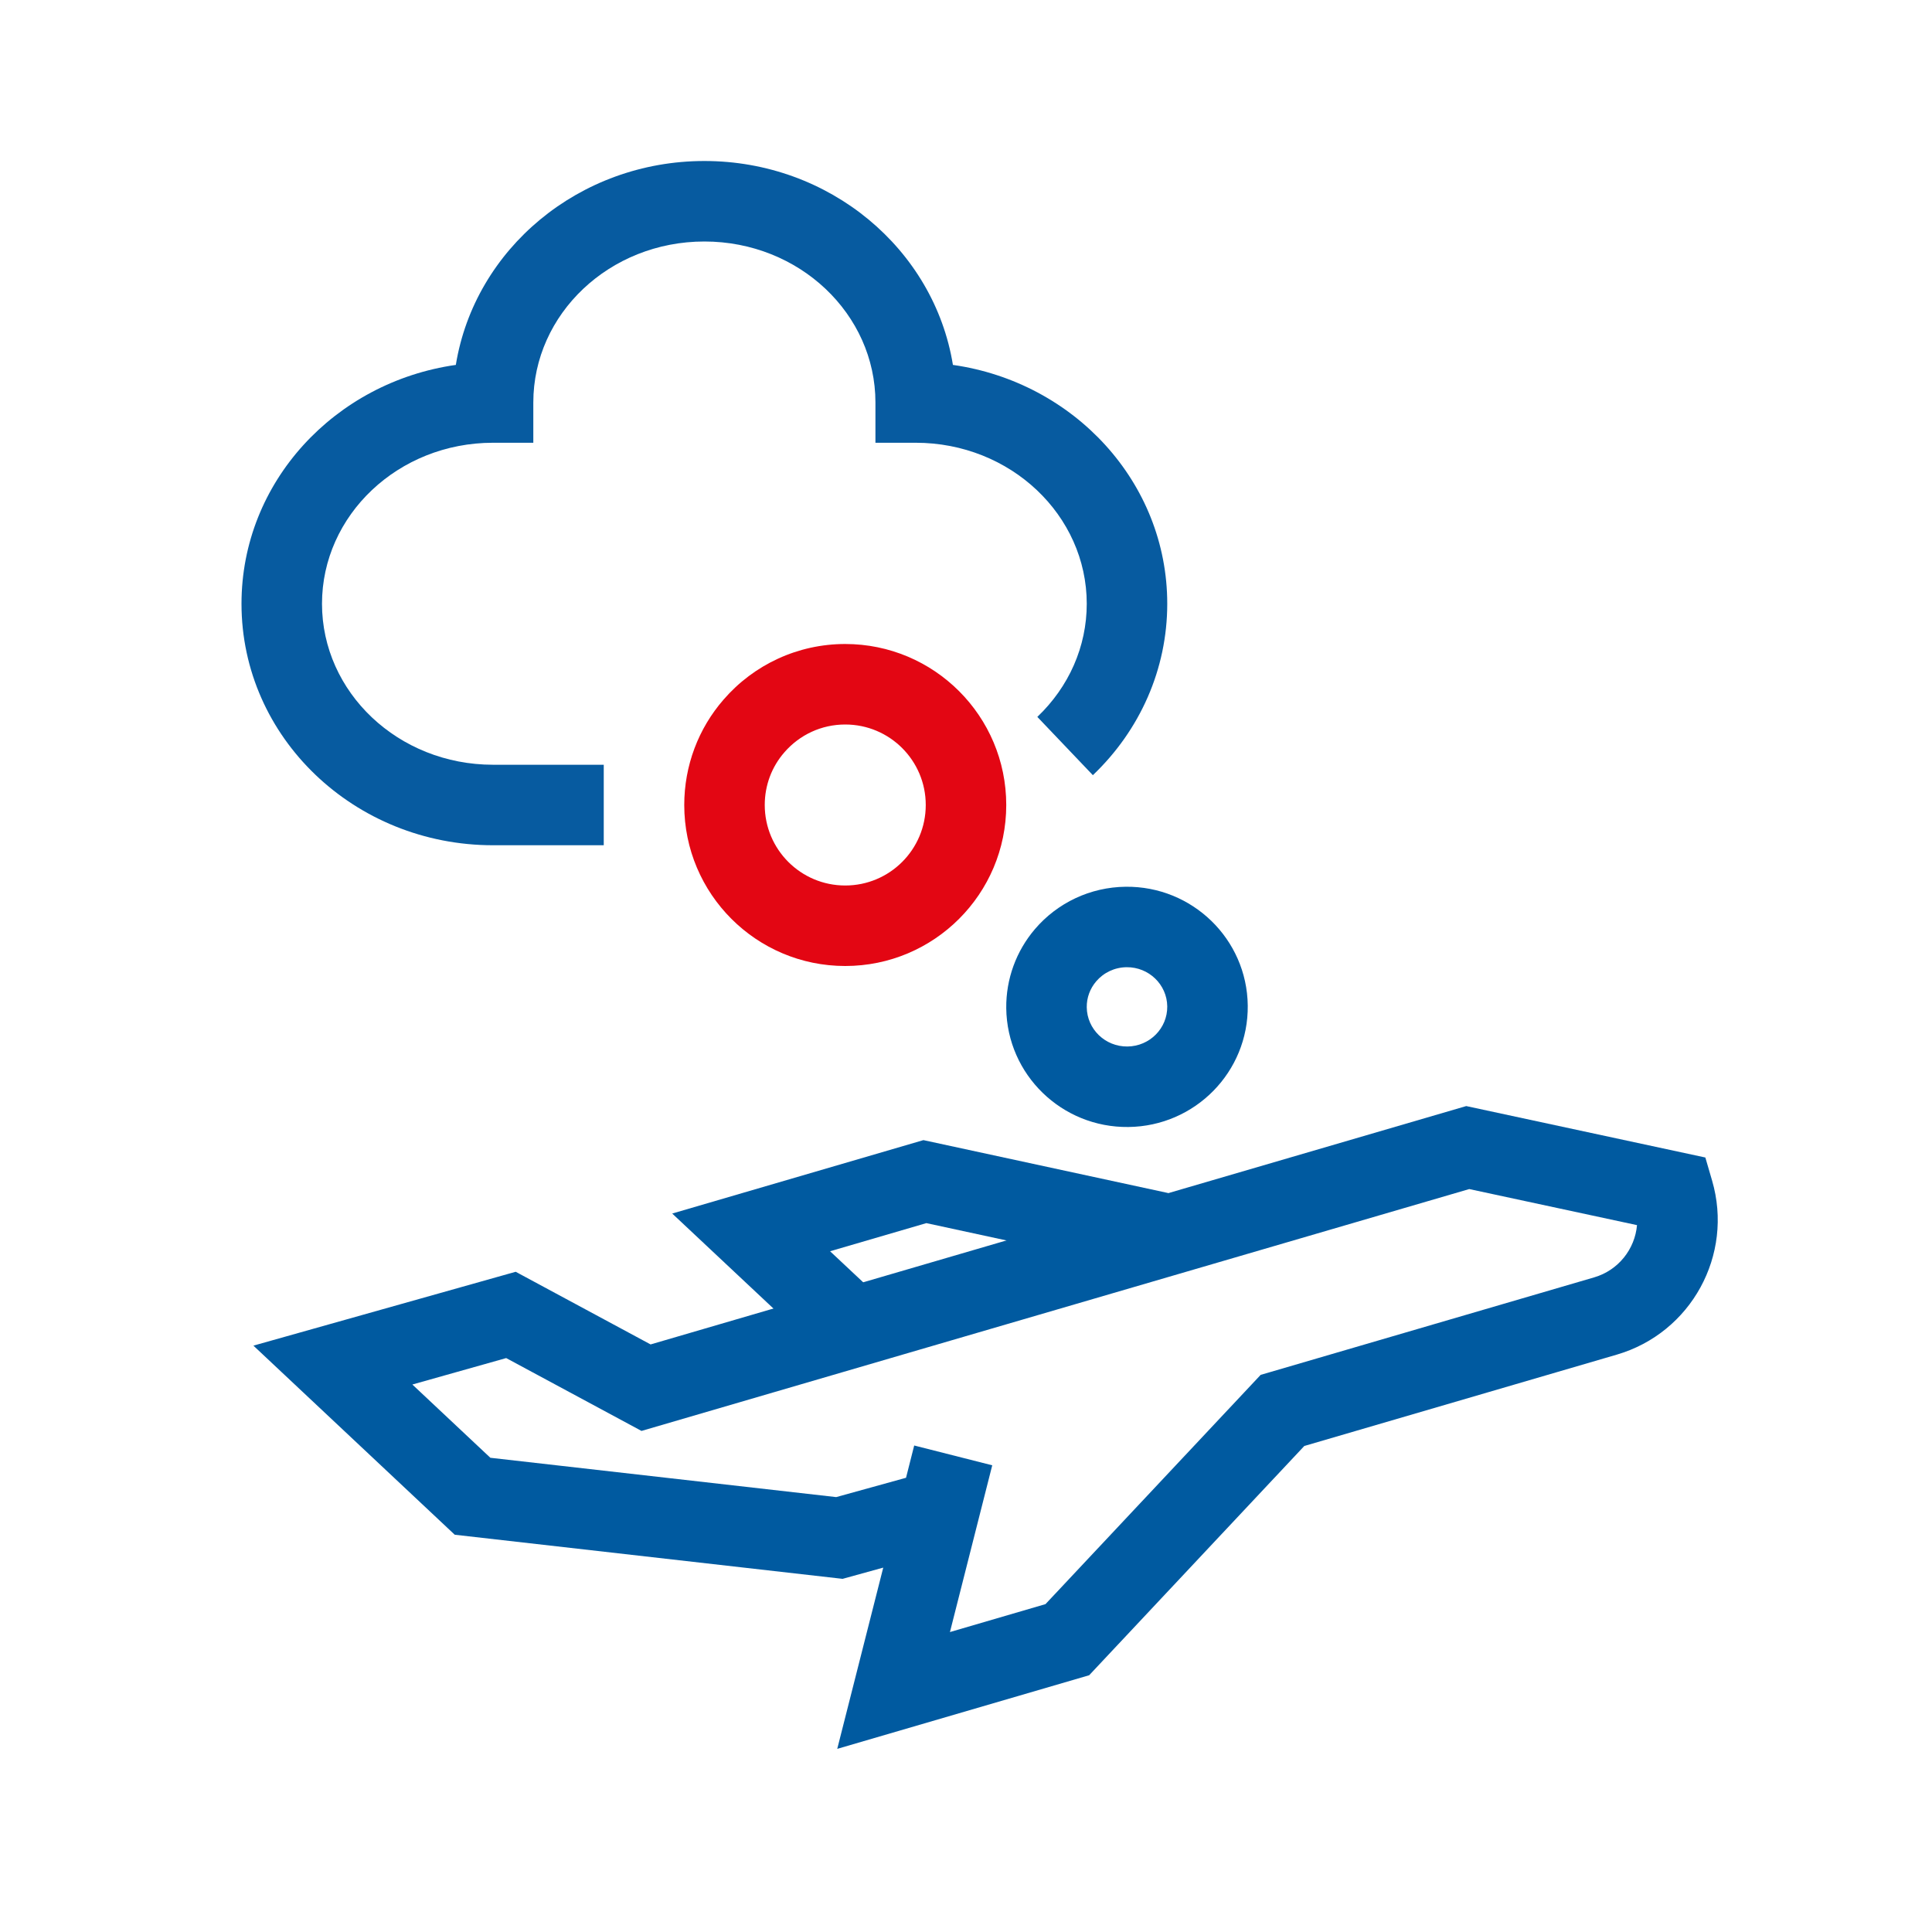 <?xml version="1.0" encoding="UTF-8"?>
<svg width="48px" height="48px" viewBox="0 0 48 48" version="1.1" xmlns="http://www.w3.org/2000/svg" xmlns:xlink="http://www.w3.org/1999/xlink">
    <!-- Generator: Sketch 50.2 (55047) - http://www.bohemiancoding.com/sketch -->
    <title>multicolor-travel-48</title>
    <desc>Created with Sketch.</desc>
    <defs></defs>
    <g id="multicolor-travel-48" stroke="none" stroke-width="1" fill="none" fill-rule="evenodd">
        <g id="icon-damage-travel-48-crop" transform="translate(6, 4)" fill-rule="nonzero">
            <path d="M11.501,0 C8.388,0 5.793,2.188 5.325,5.066 C2.319,5.494 0,7.978 0,11 C0,14.325 2.808,17 6.25,17 L9,17 L9,15 L6.25,15 C3.892,15 2,13.198 2,11 C2,8.802 3.892,7 6.25,7 L7.25,7 L7.25,6 C7.25,3.802 9.142,2 11.501,2 C13.858,2 15.75,3.802 15.75,6 L15.75,7 L16.75,7 C19.108,7 21,8.802 21,11 C21,12.065 20.556,13.064 19.772,13.811 L21.152,15.259 C22.325,14.141 23,12.622 23,11 C23,7.979 20.68,5.494 17.675,5.066 C17.207,2.188 14.612,0 11.501,0 Z" id="Stroke-1" fill="#075BA0"></path>
            <path d="M17,16 C17,14.895 16.105,14 14.999,14 C14.411,14 13.867,14.254 13.487,14.692 C13.174,15.051 13,15.51 13,16 C13,17.105 13.895,18 14.999,18 C16.105,18 17,17.105 17,16 Z M19,16 C19,18.209 17.209,20 14.999,20 C12.791,20 11,18.209 11,16 C11,15.024 11.351,14.099 11.978,13.38 C12.732,12.51 13.825,12 14.999,12 C17.209,12 19,13.791 19,16 Z" id="Stroke-3" fill="#E30613"></path>
            <polygon id="Stroke-1" fill="#005AA0" points="17.015 26.388 22.601 27.596 23.024 25.641 16.942 24.326 10.701 26.15 14.255 29.485 15.624 28.026 14.623 27.087"></polygon>
            <path d="M14.934,35.226 L5.298,34.13 L0.296,29.432 L6.812,27.597 L10.164,29.402 L12.679,28.667 L30.428,23.48 L36.369,24.758 L36.536,25.33 C37.077,27.179 36.016,29.116 34.167,29.656 L26.405,31.925 L21.06,37.621 L14.801,39.45 L15.944,34.947 L14.934,35.226 Z M16.51,32.715 L16.713,31.913 L18.652,32.405 L17.601,36.548 L19.975,35.854 L25.321,30.158 L25.582,30.082 L33.606,27.736 C34.211,27.559 34.619,27.031 34.671,26.438 L30.503,25.542 L13.24,30.586 L9.938,31.551 L6.576,29.741 L4.245,30.398 L6.183,32.218 L14.775,33.195 L16.51,32.715 Z M15.944,34.947 L16.51,32.715 L15.944,34.947 Z" id="Stroke-2" fill="#005AA0"></path>
            <path d="M21.989,20.03 C21.692,20.034 21.421,20.163 21.234,20.382 C21.081,20.562 20.997,20.787 21,21.026 C21.007,21.569 21.458,22.006 22.012,22 C22.565,21.994 23.006,21.546 23,21.004 C22.994,20.462 22.542,20.024 21.989,20.03 Z M22.035,24 C20.38,24.019 19.02,22.7 19,21.049 C18.992,20.32 19.249,19.627 19.713,19.083 C20.271,18.43 21.087,18.041 21.966,18.031 C23.621,18.012 24.981,19.331 25,20.981 C25.019,22.631 23.69,23.981 22.035,24 Z" id="Stroke-8" fill="#005AA0"></path>
        </g>
    </g>
</svg>